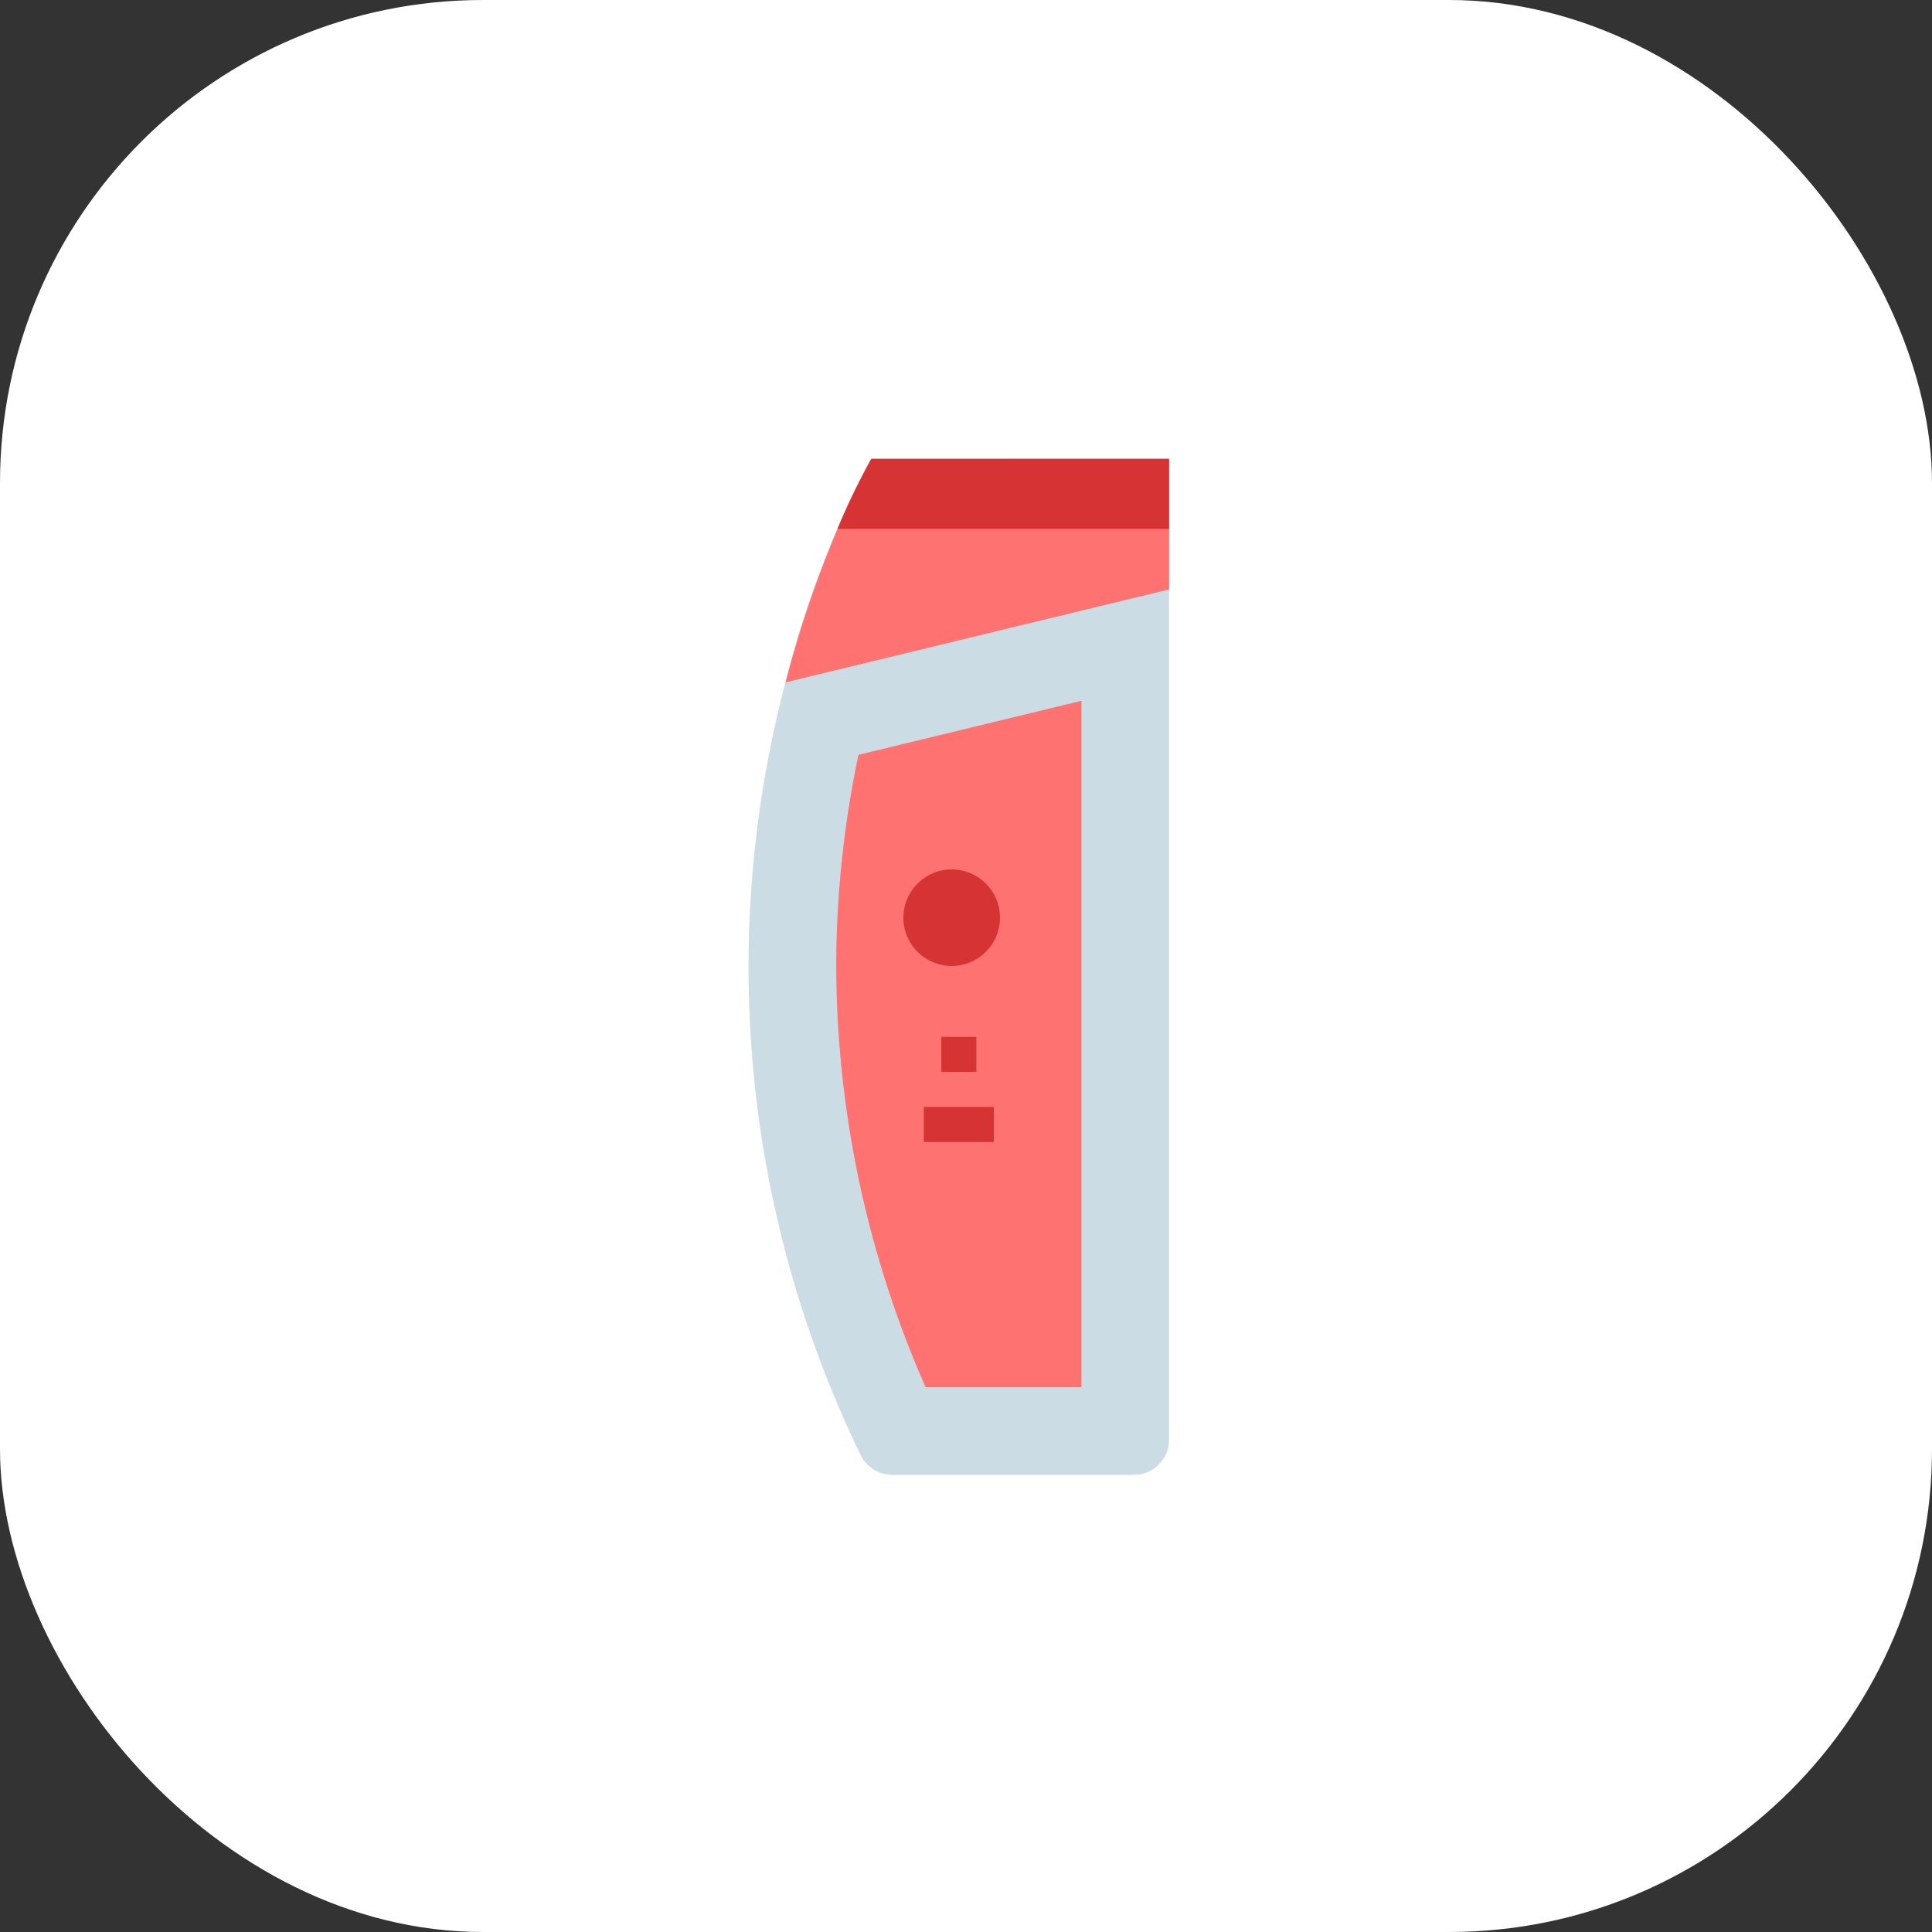 <svg xmlns="http://www.w3.org/2000/svg" width="80" height="80" viewBox="0 0 80 80">
  <rect x="0" y="0" width="80" height="80" fill="#333333" stroke="none"/>
  <defs>
    <style>
      .cls-1 {
        fill: #fff;
      }

      .cls-2 {
        fill: #ccdce4;
      }

      .cls-3 {
        fill: #ff7272;
      }

      .cls-4 {
        fill: #d63434;
      }
    </style>
  </defs>
  <g id="Group_15" data-name="Group 15" transform="translate(-127 -329)">
    <rect id="Rectangle_579" data-name="Rectangle 579" class="cls-1" width="80" height="80" rx="20" transform="translate(127 329)"/>
    <g id="Flat" transform="translate(158 348)">
      <path id="Path_59" data-name="Path 59" class="cls-2" d="M177.407,24V64.617a1.451,1.451,0,0,1-1.451,1.451H165.947a1.453,1.453,0,0,1-1.3-.8,46.267,46.267,0,0,1-3.123-32.014A40.125,40.125,0,0,1,165.077,24Z" transform="translate(-160 -24)"/>
      <path id="Path_60" data-name="Path 60" class="cls-3" d="M192.739,24v5.407L176.86,33.256a46.1,46.1,0,0,1,2.151-6.355,28.254,28.254,0,0,1,1.4-2.9Z" transform="translate(-175.331 -24)"/>
      <path id="Path_61" data-name="Path 61" class="cls-4" d="M214.317,24v2.9H200.59a28.258,28.258,0,0,1,1.4-2.9Z" transform="translate(-196.91 -24)"/>
      <path id="Path_62" data-name="Path 62" class="cls-3" d="M203.7,162.916a43.609,43.609,0,0,1-3.7-17.407,42.772,42.772,0,0,1,.921-8.778l9.233-2.238v28.423Z" transform="translate(-196.374 -124.475)"/>
      <g id="Group_6" data-name="Group 6" transform="translate(6.323 16.996)">
        <circle id="Ellipse_5" data-name="Ellipse 5" class="cls-4" cx="2" cy="2" r="2" transform="translate(0.085 0.004)"/>
        <path id="Path_63" data-name="Path 63" class="cls-4" d="M248,288h1.451v1.451H248Z" transform="translate(-246.344 -281.061)"/>
        <path id="Path_64" data-name="Path 64" class="cls-4" d="M240,320h2.9v1.451H240Z" transform="translate(-239.07 -310.159)"/>
      </g>
    </g>
  </g>
</svg>
